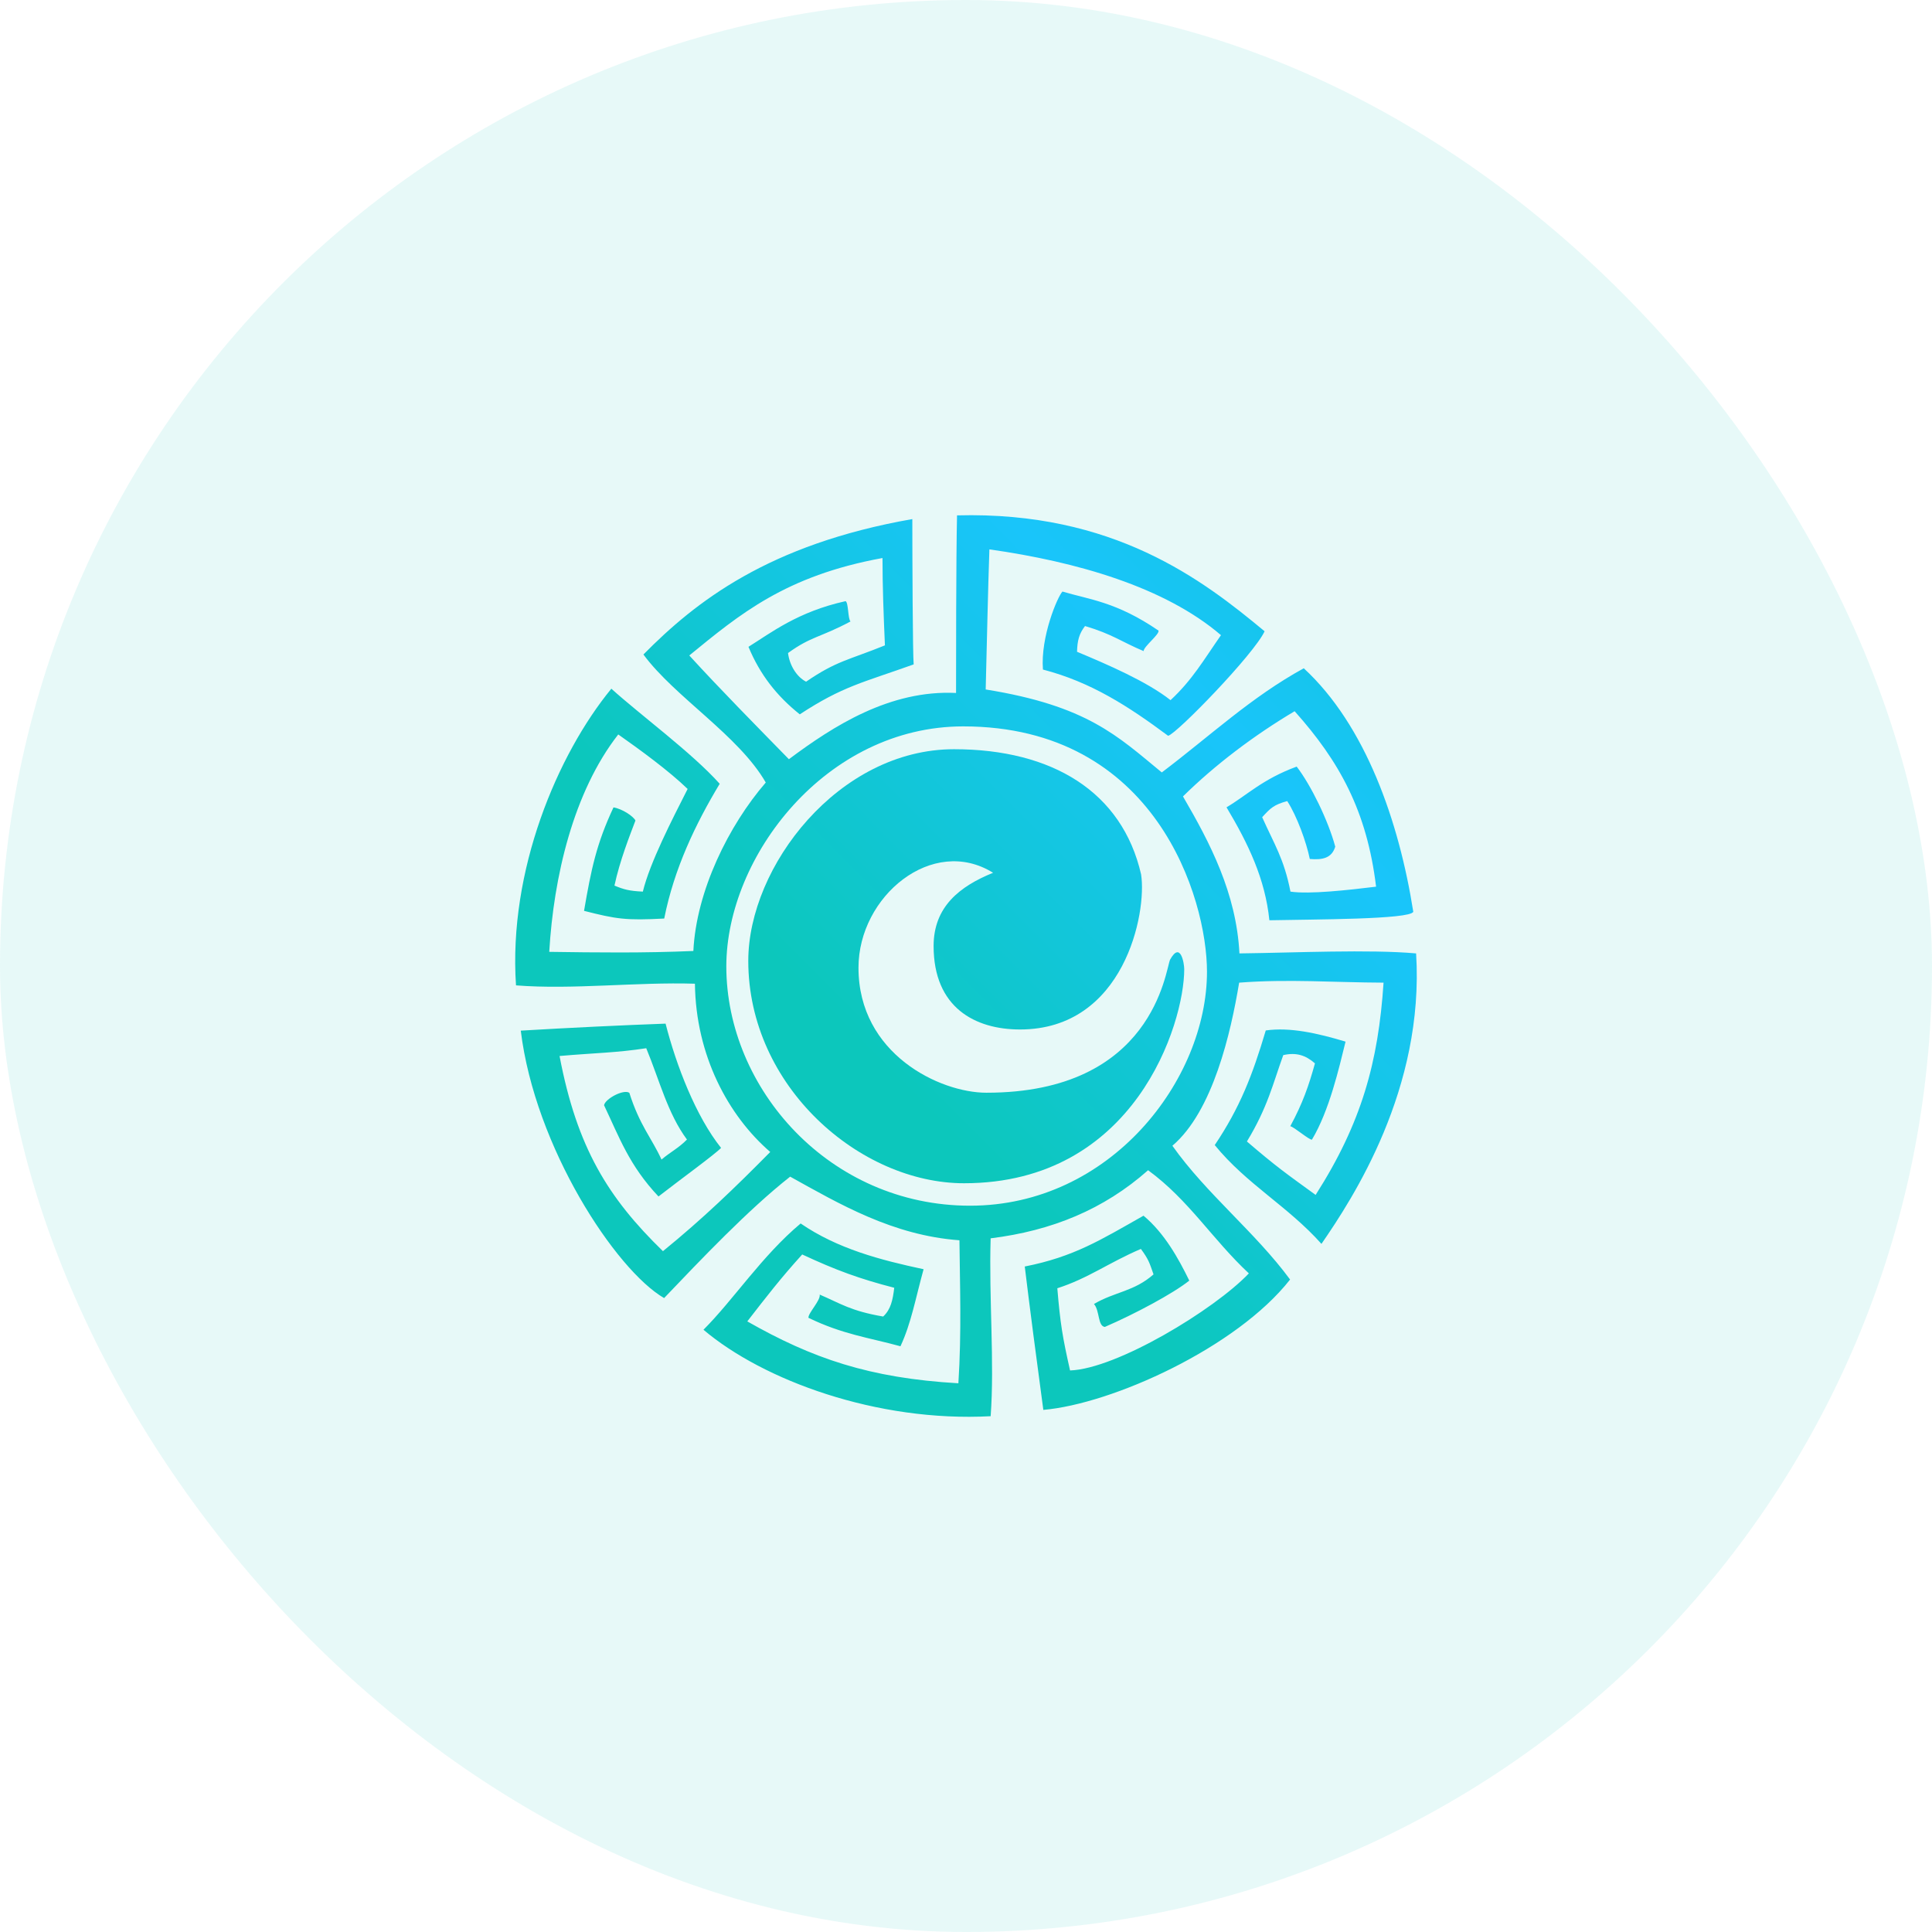 <svg width="120" height="120" viewBox="0 0 120 120" fill="none" xmlns="http://www.w3.org/2000/svg">
<rect width="120" height="120" rx="60" fill="#0CC7BC" fill-opacity="0.1"/>
<path fill-rule="evenodd" clip-rule="evenodd" d="M72.547 45.696C70.078 43.862 67.766 42.365 64.778 41.587C64.622 39.547 65.69 37.05 65.992 36.742C67.64 37.237 69.342 37.375 71.956 39.167C72.034 39.397 71.032 40.157 71.032 40.441C69.638 39.855 69.1 39.391 67.392 38.884C67.018 39.373 66.915 39.801 66.897 40.483C68.756 41.261 71.231 42.323 72.704 43.488C74.056 42.233 74.768 40.984 75.837 39.451C72.342 36.458 66.867 34.889 61.453 34.123C61.362 36.772 61.308 39.511 61.223 42.824C67.531 43.838 69.408 45.714 72.161 47.977C75.179 45.696 77.708 43.301 80.98 41.508C84.819 45.05 86.895 51.012 87.782 56.635C87.553 57.112 81.632 57.1 78.843 57.16C78.583 54.59 77.533 52.406 76.181 50.143C77.442 49.401 78.408 48.399 80.539 47.615C81.42 48.755 82.501 50.97 82.935 52.587C82.718 53.311 82.126 53.419 81.354 53.353C81.142 52.309 80.557 50.692 79.953 49.757C79.114 49.986 78.915 50.191 78.396 50.758C79.151 52.448 79.754 53.341 80.153 55.38C81.336 55.555 83.738 55.284 85.471 55.073C84.903 50.372 83.189 47.283 80.412 44.175C77.913 45.66 75.487 47.488 73.477 49.467C75.161 52.357 76.79 55.477 76.984 59.218C80.46 59.176 85.036 58.958 87.957 59.218C88.483 67.629 84.022 74.441 82.078 77.259C79.99 74.918 77.43 73.554 75.45 71.123C77.008 68.806 77.793 66.79 78.619 64.003C80.116 63.791 81.806 64.166 83.575 64.697C83.171 66.332 82.567 68.987 81.487 70.785C81.318 70.815 80.352 69.976 80.141 69.952C80.913 68.528 81.287 67.442 81.674 66.048C81.088 65.535 80.503 65.354 79.706 65.535C79.06 67.315 78.74 68.775 77.448 70.899C79.277 72.468 79.845 72.86 81.716 74.218C84.571 69.747 85.609 65.97 85.935 61.034C82.79 61.022 80.062 60.799 76.966 61.034C76.452 64.129 75.342 69.017 72.819 71.165C74.937 74.158 77.962 76.529 80.129 79.474C76.809 83.709 69.076 87.203 64.803 87.571C64.422 84.759 63.927 80.97 63.65 78.665C66.71 78.062 68.376 77.006 71.026 75.509C72.324 76.589 73.193 78.158 73.869 79.54C72.879 80.336 70.471 81.622 68.624 82.418C68.177 82.37 68.31 81.398 67.948 80.994C69.245 80.228 70.428 80.228 71.648 79.154C71.394 78.424 71.34 78.225 70.863 77.573C68.847 78.436 67.591 79.401 65.672 80.016C65.859 82.249 65.998 83.052 66.463 85.121C69.354 85.025 75.42 81.35 77.569 79.093C75.293 76.969 73.851 74.544 71.31 72.685C68.557 75.123 65.328 76.445 61.531 76.915C61.416 80.626 61.779 84.632 61.531 87.963C54.457 88.343 47.4 85.731 43.694 82.593C45.571 80.716 47.334 77.995 49.73 75.992C52.024 77.567 54.686 78.261 57.366 78.834C56.859 80.668 56.599 82.183 55.929 83.619C53.925 83.07 52.362 82.889 50.213 81.851C50.195 81.549 50.98 80.765 50.913 80.409C52.211 80.964 52.839 81.428 54.855 81.772C55.332 81.332 55.453 80.741 55.543 79.986C53.394 79.431 51.922 78.894 49.827 77.917C48.499 79.383 47.636 80.499 46.416 82.074C50.437 84.361 53.98 85.598 59.527 85.918C59.732 82.732 59.618 79.721 59.593 77.036C55.453 76.734 52.145 74.785 49.078 73.084C46.471 75.135 43.525 78.243 41.249 80.626C38.243 78.882 33.227 71.255 32.346 64.015C35.268 63.84 38.793 63.671 41.34 63.58C42.004 66.175 43.217 69.331 44.787 71.298C44.419 71.69 42.258 73.259 40.9 74.315C39.077 72.384 38.467 70.64 37.519 68.649C37.58 68.257 38.726 67.635 39.089 67.876C39.728 69.898 40.489 70.706 41.087 72.022C41.642 71.551 42.149 71.31 42.668 70.779C41.467 69.156 40.966 67.104 40.139 65.107C38.292 65.391 36.976 65.397 34.755 65.59C35.835 71.279 37.773 74.405 41.177 77.712C43.634 75.714 45.656 73.766 47.841 71.551C45.233 69.3 43.217 65.559 43.163 61.1C39.553 60.986 35.551 61.481 32.05 61.203C31.567 54.071 34.628 46.849 37.972 42.776C39.765 44.399 42.988 46.764 44.702 48.683C43.199 51.181 41.871 53.95 41.256 57.052C38.877 57.178 38.292 57.088 36.276 56.575C36.722 53.974 37.048 52.406 38.105 50.149C38.654 50.239 39.336 50.698 39.469 50.964C39.119 51.893 38.503 53.431 38.165 55.006C38.751 55.248 39.071 55.338 39.928 55.38C40.374 53.558 41.745 50.909 42.71 49.003C41.551 47.88 39.74 46.559 38.401 45.618C35.612 49.19 34.386 54.469 34.115 59.121C37.097 59.164 39.988 59.2 43.066 59.067C43.248 55.332 45.264 51.265 47.563 48.604C45.885 45.684 41.913 43.295 39.964 40.652C43.193 37.381 47.726 33.809 56.666 32.241C56.666 34.612 56.69 40.688 56.75 41.267C53.599 42.395 52.344 42.619 49.676 44.369C48.245 43.228 47.201 41.895 46.489 40.175C47.895 39.3 49.549 37.997 52.519 37.339C52.706 37.418 52.658 38.437 52.827 38.6C50.95 39.602 50.382 39.517 48.946 40.561C49.042 41.334 49.489 42.046 50.068 42.341C51.958 41.044 52.7 41.002 54.964 40.085C54.879 38.124 54.813 36.404 54.813 34.66C48.771 35.764 45.934 38.166 42.813 40.712C44.726 42.806 46.942 45.05 49 47.156C51.777 45.081 55.278 42.842 59.382 43.041C59.382 41.659 59.382 34.564 59.443 32.011C69.173 31.752 74.714 36.024 78.547 39.21C77.889 40.634 73.102 45.563 72.565 45.696H72.547ZM45.113 60.02C45.113 67.617 51.523 74.888 60.251 74.888C68.98 74.888 74.968 67.068 74.968 60.352C74.968 55.821 71.799 45.117 59.829 45.117C51.3 45.117 45.113 53.208 45.113 60.026V60.02Z" fill="url(#paint0_radial_84_101)"/>
<path fill-rule="evenodd" clip-rule="evenodd" d="M61.682 54.21C57.928 51.869 53.322 55.658 53.322 60.105C53.322 65.469 58.38 67.871 61.266 67.871C71.642 67.871 72.39 60.25 72.674 59.61C73.326 58.428 73.555 59.84 73.555 60.202C73.555 63.568 70.501 73.494 59.877 73.494C53.413 73.494 46.477 67.49 46.477 59.683C46.477 53.806 52.097 46.535 59.256 46.535C65.358 46.535 69.698 49.184 70.875 54.306C71.25 56.69 69.831 63.943 63.354 63.943C60.566 63.943 57.988 62.585 57.988 58.759C57.988 56.316 59.612 55.049 61.682 54.21Z" fill="url(#paint1_radial_84_101)"/>
<defs>
<radialGradient id="paint0_radial_84_101" cx="0" cy="0" r="1" gradientUnits="userSpaceOnUse" gradientTransform="translate(78.125 47.399) rotate(135) scale(29.841 905.459)">
<stop stop-color="#19C5FB"/>
<stop offset="1" stop-color="#0CC7BC"/>
</radialGradient>
<radialGradient id="paint1_radial_84_101" cx="0" cy="0" r="1" gradientUnits="userSpaceOnUse" gradientTransform="translate(78.125 47.399) rotate(135) scale(29.841 905.459)">
<stop stop-color="#19C5FB"/>
<stop offset="1" stop-color="#0CC7BC"/>
</radialGradient>
</defs>
</svg>
